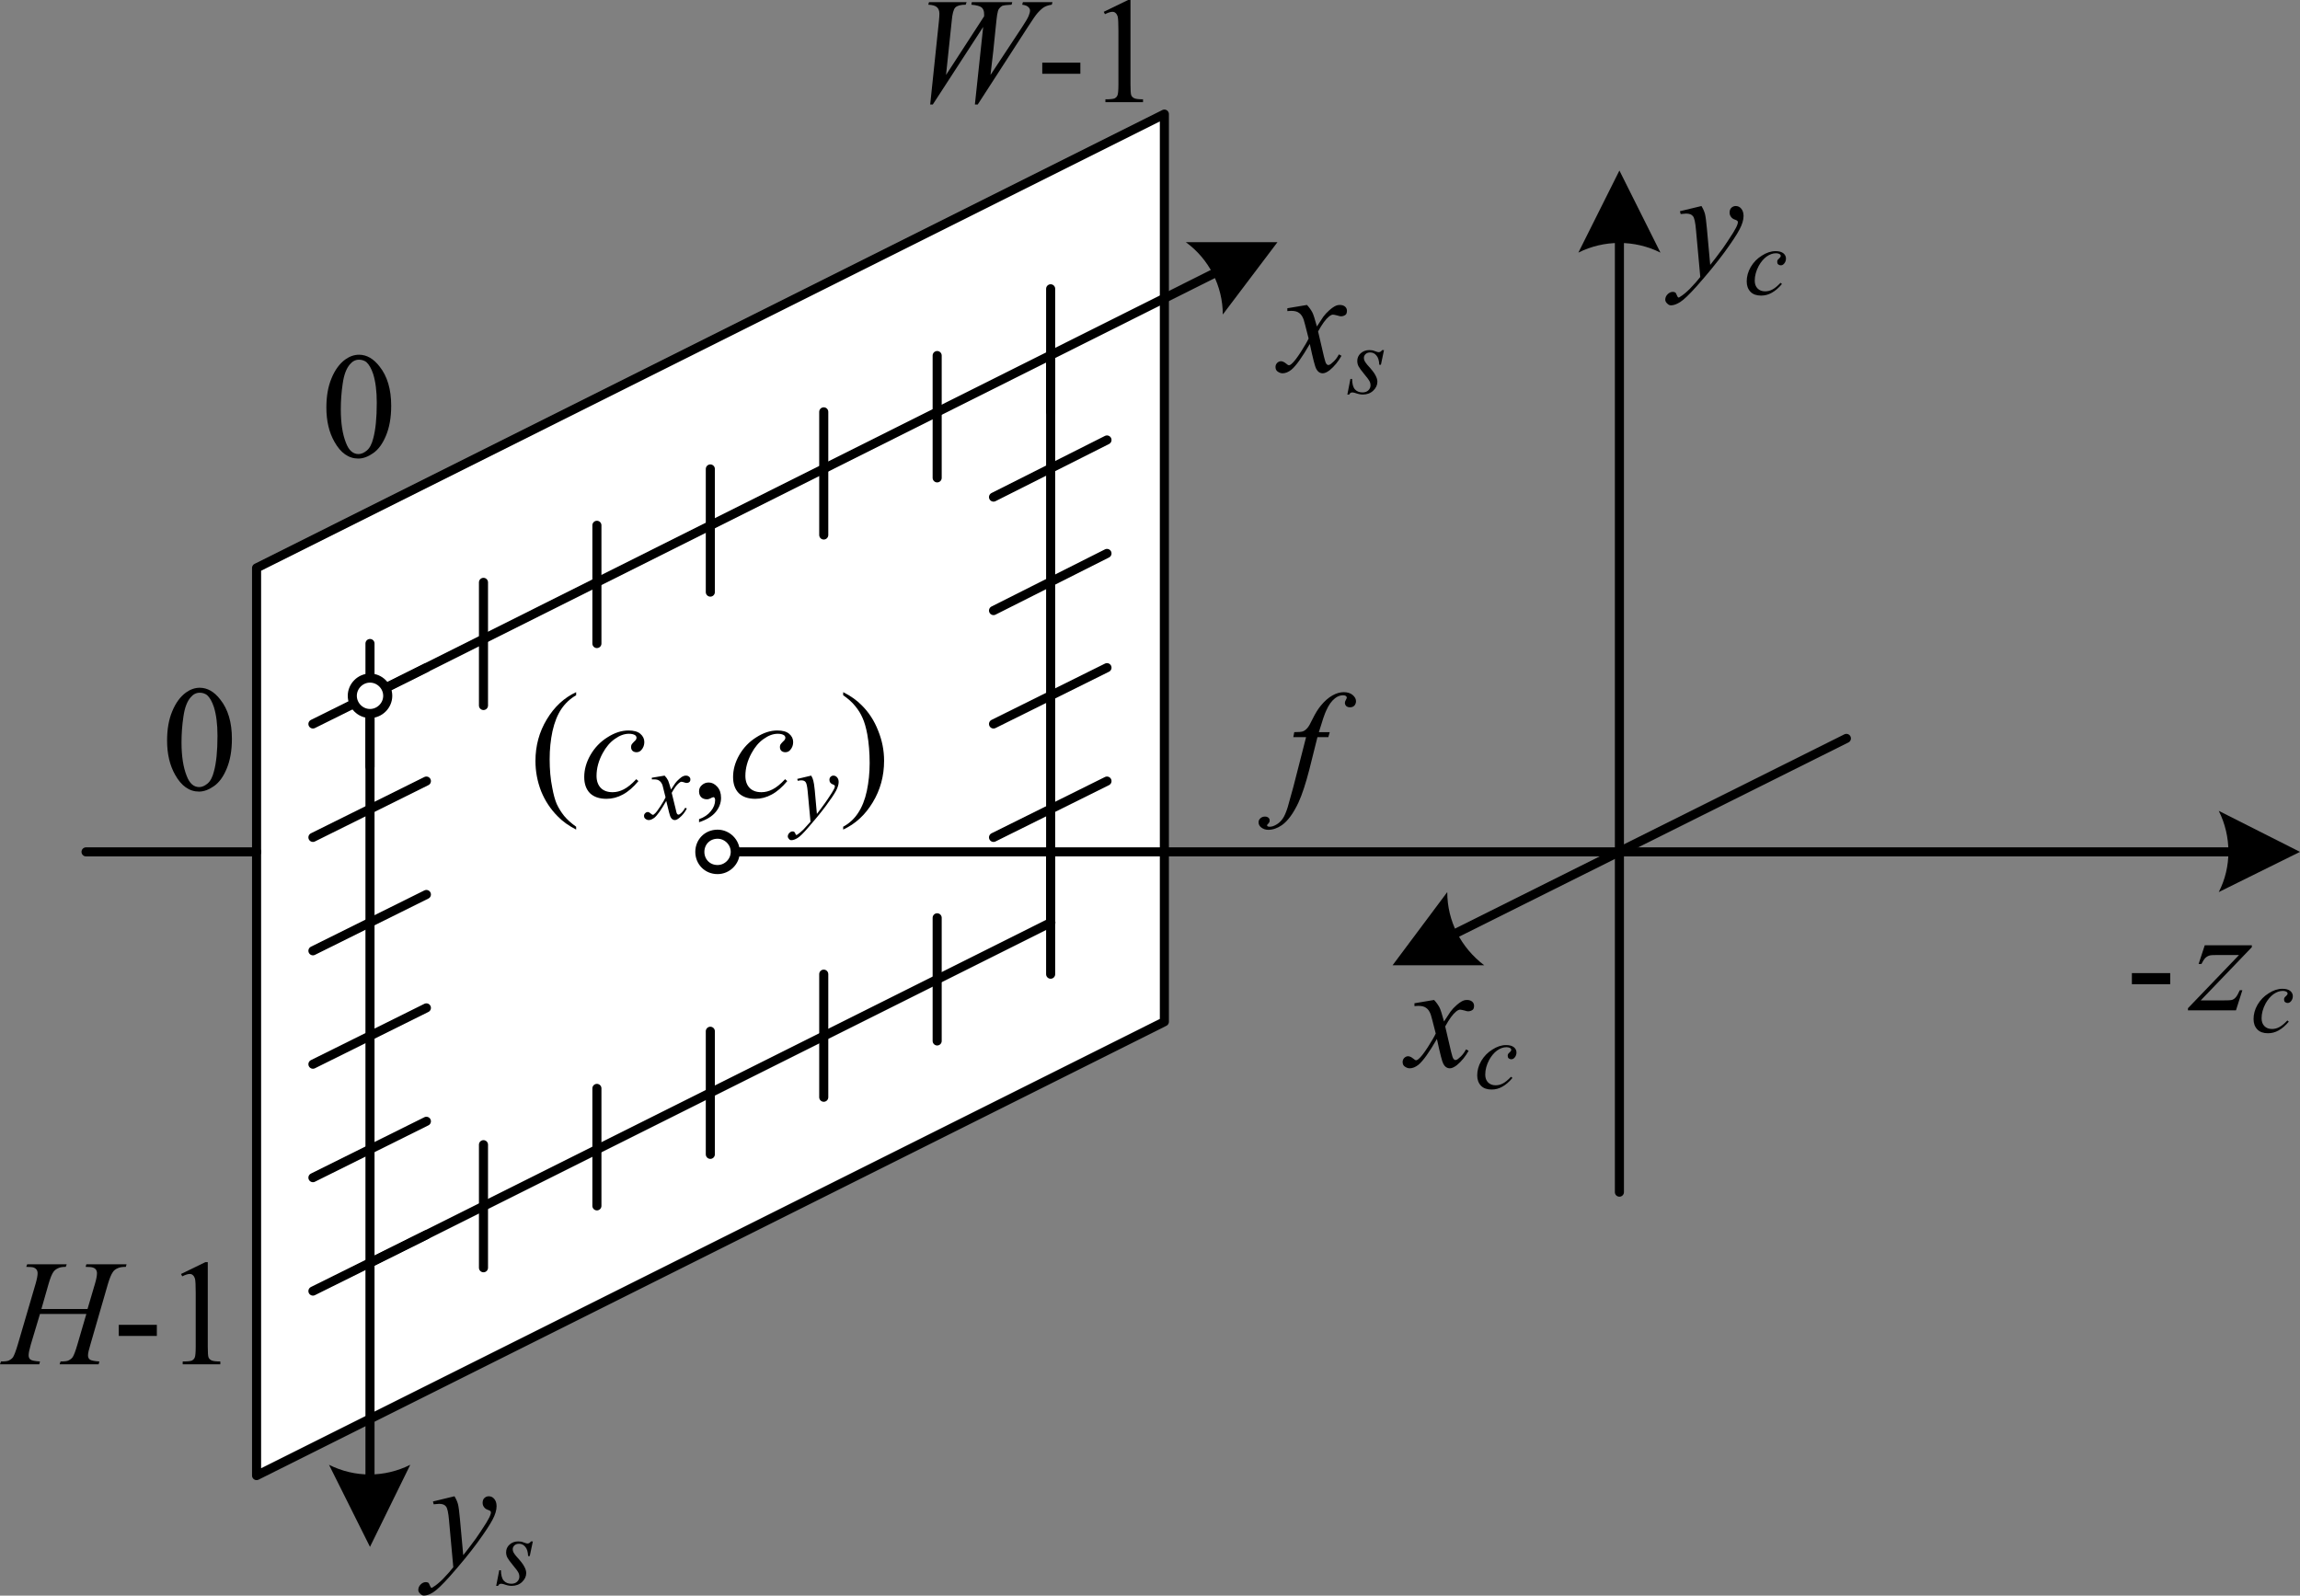 <?xml version="1.0" encoding="utf-8"?> <svg viewBox="164.099 59.468 151.928 105.412" width="151.928" height="105.412" xmlns="http://www.w3.org/2000/svg" xmlns:xlink="http://www.w3.org/1999/xlink"><rect x="164.099" y="59.468" width="151.928" height="105.412" fill="#808080" stroke="none"/> <defs> <symbol overflow="visible" id="glyph1-1"> <path style="stroke:none;" d="M 0.828 -4.297 L 3.938 -4.297 L 3.938 -4.172 L 0.562 -0.656 L 1.984 -0.656 C 2.328 -0.656 2.539 -0.664 2.625 -0.688 C 2.719 -0.719 2.801 -0.773 2.875 -0.859 C 2.957 -0.953 3.047 -1.109 3.141 -1.328 L 3.312 -1.328 L 2.891 0 L -0.281 0 L -0.281 -0.141 L 3.094 -3.656 L 1.688 -3.656 C 1.395 -3.656 1.219 -3.645 1.156 -3.625 C 1.062 -3.602 0.969 -3.551 0.875 -3.469 C 0.789 -3.383 0.703 -3.25 0.609 -3.062 L 0.422 -3.062 Z M 0.828 -4.297 "/> </symbol> <symbol overflow="visible" id="glyph2-1"> <path style="stroke:none;" d="M 2.5 -0.688 C 2.281 -0.426 2.055 -0.234 1.828 -0.109 C 1.609 0.016 1.375 0.078 1.125 0.078 C 0.82 0.078 0.586 -0.004 0.422 -0.172 C 0.254 -0.348 0.172 -0.578 0.172 -0.859 C 0.172 -1.18 0.258 -1.5 0.438 -1.812 C 0.625 -2.125 0.867 -2.375 1.172 -2.562 C 1.473 -2.758 1.773 -2.859 2.078 -2.859 C 2.305 -2.859 2.477 -2.812 2.594 -2.719 C 2.707 -2.625 2.766 -2.508 2.766 -2.375 C 2.766 -2.238 2.723 -2.125 2.641 -2.031 C 2.578 -1.957 2.504 -1.922 2.422 -1.922 C 2.359 -1.922 2.301 -1.941 2.25 -1.984 C 2.207 -2.023 2.188 -2.078 2.188 -2.141 C 2.188 -2.18 2.191 -2.219 2.203 -2.25 C 2.223 -2.289 2.258 -2.332 2.312 -2.375 C 2.363 -2.426 2.395 -2.461 2.406 -2.484 C 2.414 -2.504 2.422 -2.523 2.422 -2.547 C 2.422 -2.586 2.398 -2.625 2.359 -2.656 C 2.297 -2.695 2.207 -2.719 2.094 -2.719 C 1.895 -2.719 1.691 -2.645 1.484 -2.5 C 1.285 -2.352 1.113 -2.148 0.969 -1.891 C 0.789 -1.555 0.703 -1.227 0.703 -0.906 C 0.703 -0.688 0.766 -0.516 0.891 -0.391 C 1.016 -0.266 1.18 -0.203 1.391 -0.203 C 1.555 -0.203 1.719 -0.242 1.875 -0.328 C 2.031 -0.41 2.207 -0.555 2.406 -0.766 Z M 2.5 -0.688 "/> </symbol> <symbol overflow="visible" id="glyph1-2"> <path style="stroke:none;" d="M 1.734 -4.406 C 1.891 -4.238 2.008 -4.07 2.094 -3.906 C 2.156 -3.789 2.254 -3.484 2.391 -2.984 L 2.812 -3.625 C 2.926 -3.781 3.062 -3.926 3.219 -4.062 C 3.383 -4.207 3.531 -4.305 3.656 -4.359 C 3.727 -4.391 3.812 -4.406 3.906 -4.406 C 4.051 -4.406 4.164 -4.367 4.25 -4.297 C 4.332 -4.223 4.375 -4.133 4.375 -4.031 C 4.375 -3.906 4.348 -3.816 4.297 -3.766 C 4.203 -3.691 4.098 -3.656 3.984 -3.656 C 3.922 -3.656 3.848 -3.672 3.766 -3.703 C 3.609 -3.742 3.504 -3.766 3.453 -3.766 C 3.379 -3.766 3.289 -3.723 3.188 -3.641 C 2.977 -3.473 2.738 -3.145 2.469 -2.656 L 2.859 -0.984 C 2.922 -0.723 2.973 -0.566 3.016 -0.516 C 3.055 -0.461 3.098 -0.438 3.141 -0.438 C 3.211 -0.438 3.289 -0.477 3.375 -0.562 C 3.562 -0.707 3.719 -0.898 3.844 -1.141 L 4.016 -1.047 C 3.805 -0.672 3.547 -0.352 3.234 -0.094 C 3.055 0.039 2.906 0.109 2.781 0.109 C 2.594 0.109 2.445 0.008 2.344 -0.188 C 2.27 -0.312 2.129 -0.859 1.922 -1.828 C 1.41 -0.941 1.004 -0.375 0.703 -0.125 C 0.504 0.031 0.312 0.109 0.125 0.109 C 0 0.109 -0.117 0.062 -0.234 -0.031 C -0.305 -0.094 -0.344 -0.188 -0.344 -0.312 C -0.344 -0.414 -0.305 -0.504 -0.234 -0.578 C -0.16 -0.648 -0.078 -0.688 0.016 -0.688 C 0.117 -0.688 0.234 -0.633 0.359 -0.531 C 0.441 -0.457 0.504 -0.422 0.547 -0.422 C 0.586 -0.422 0.641 -0.445 0.703 -0.5 C 0.859 -0.625 1.066 -0.891 1.328 -1.297 C 1.586 -1.703 1.758 -2 1.844 -2.188 C 1.645 -2.977 1.535 -3.395 1.516 -3.438 C 1.441 -3.645 1.344 -3.789 1.219 -3.875 C 1.102 -3.969 0.926 -4.016 0.688 -4.016 C 0.613 -4.016 0.531 -4.008 0.438 -4 L 0.438 -4.188 Z M 1.734 -4.406 "/> </symbol> <symbol overflow="visible" id="glyph3-1"> <path style="stroke:none;" d="M 0.359 -3.266 C 0.359 -4.016 0.473 -4.66 0.703 -5.203 C 0.93 -5.754 1.234 -6.164 1.609 -6.438 C 1.898 -6.645 2.203 -6.75 2.516 -6.75 C 3.023 -6.75 3.477 -6.488 3.875 -5.969 C 4.383 -5.332 4.641 -4.469 4.641 -3.375 C 4.641 -2.602 4.523 -1.945 4.297 -1.406 C 4.078 -0.875 3.797 -0.488 3.453 -0.25 C 3.109 -0.008 2.781 0.109 2.469 0.109 C 1.832 0.109 1.305 -0.258 0.891 -1 C 0.535 -1.625 0.359 -2.379 0.359 -3.266 Z M 1.312 -3.141 C 1.312 -2.234 1.426 -1.492 1.656 -0.922 C 1.844 -0.43 2.117 -0.188 2.484 -0.188 C 2.66 -0.188 2.844 -0.266 3.031 -0.422 C 3.219 -0.578 3.359 -0.844 3.453 -1.219 C 3.609 -1.781 3.688 -2.566 3.688 -3.578 C 3.688 -4.336 3.609 -4.969 3.453 -5.469 C 3.328 -5.844 3.176 -6.109 3 -6.266 C 2.863 -6.367 2.703 -6.422 2.516 -6.422 C 2.285 -6.422 2.086 -6.32 1.922 -6.125 C 1.68 -5.852 1.52 -5.426 1.438 -4.844 C 1.352 -4.27 1.312 -3.703 1.312 -3.141 Z M 1.312 -3.141 "/> </symbol> <symbol overflow="visible" id="glyph1-3"> <path style="stroke:none;" d="M 1.594 -4.406 C 1.707 -4.219 1.785 -4.039 1.828 -3.875 C 1.867 -3.719 1.91 -3.398 1.953 -2.922 L 2.172 -0.516 C 2.367 -0.754 2.648 -1.125 3.016 -1.625 C 3.191 -1.875 3.414 -2.211 3.688 -2.641 C 3.844 -2.898 3.938 -3.082 3.969 -3.188 C 3.988 -3.238 4 -3.289 4 -3.344 C 4 -3.375 3.988 -3.398 3.969 -3.422 C 3.945 -3.453 3.883 -3.484 3.781 -3.516 C 3.688 -3.547 3.609 -3.602 3.547 -3.688 C 3.484 -3.77 3.453 -3.863 3.453 -3.969 C 3.453 -4.102 3.488 -4.207 3.562 -4.281 C 3.645 -4.363 3.742 -4.406 3.859 -4.406 C 4.004 -4.406 4.125 -4.348 4.219 -4.234 C 4.32 -4.117 4.375 -3.957 4.375 -3.75 C 4.375 -3.488 4.285 -3.191 4.109 -2.859 C 3.941 -2.535 3.609 -2.031 3.109 -1.344 C 2.609 -0.664 2 0.078 1.281 0.891 C 0.789 1.441 0.426 1.789 0.188 1.938 C -0.039 2.082 -0.242 2.156 -0.422 2.156 C -0.516 2.156 -0.598 2.113 -0.672 2.031 C -0.754 1.957 -0.797 1.875 -0.797 1.781 C -0.797 1.645 -0.742 1.523 -0.641 1.422 C -0.535 1.316 -0.422 1.266 -0.297 1.266 C -0.234 1.266 -0.176 1.281 -0.125 1.312 C -0.102 1.332 -0.078 1.379 -0.047 1.453 C -0.016 1.523 0.008 1.578 0.031 1.609 C 0.051 1.629 0.07 1.641 0.094 1.641 C 0.113 1.641 0.148 1.617 0.203 1.578 C 0.379 1.473 0.586 1.301 0.828 1.062 C 1.141 0.738 1.367 0.477 1.516 0.281 L 1.234 -2.812 C 1.191 -3.32 1.125 -3.629 1.031 -3.734 C 0.945 -3.848 0.797 -3.906 0.578 -3.906 C 0.516 -3.906 0.395 -3.895 0.219 -3.875 L 0.172 -4.062 Z M 1.594 -4.406 "/> </symbol> <symbol overflow="visible" id="glyph2-2"> <path style="stroke:none;" d="M 2.359 -2.859 L 2.156 -1.891 L 2.047 -1.891 C 2.035 -2.172 1.973 -2.375 1.859 -2.5 C 1.754 -2.633 1.617 -2.703 1.453 -2.703 C 1.316 -2.703 1.211 -2.664 1.141 -2.594 C 1.066 -2.52 1.031 -2.438 1.031 -2.344 C 1.031 -2.27 1.047 -2.203 1.078 -2.141 C 1.109 -2.078 1.172 -1.988 1.266 -1.875 C 1.547 -1.57 1.723 -1.344 1.797 -1.188 C 1.879 -1.039 1.922 -0.898 1.922 -0.766 C 1.922 -0.547 1.828 -0.348 1.641 -0.172 C 1.461 -0.004 1.234 0.078 0.953 0.078 C 0.805 0.078 0.633 0.039 0.438 -0.031 C 0.363 -0.051 0.305 -0.062 0.266 -0.062 C 0.172 -0.062 0.102 -0.016 0.062 0.078 L -0.062 0.078 L 0.141 -0.953 L 0.25 -0.953 C 0.258 -0.629 0.32 -0.398 0.438 -0.266 C 0.562 -0.129 0.727 -0.062 0.938 -0.062 C 1.102 -0.062 1.234 -0.109 1.328 -0.203 C 1.422 -0.297 1.469 -0.406 1.469 -0.531 C 1.469 -0.613 1.453 -0.691 1.422 -0.766 C 1.359 -0.891 1.234 -1.062 1.047 -1.281 C 0.859 -1.508 0.734 -1.68 0.672 -1.797 C 0.617 -1.91 0.594 -2.023 0.594 -2.141 C 0.594 -2.336 0.664 -2.504 0.812 -2.641 C 0.969 -2.785 1.16 -2.859 1.391 -2.859 C 1.461 -2.859 1.523 -2.852 1.578 -2.844 C 1.609 -2.844 1.676 -2.82 1.781 -2.781 C 1.895 -2.738 1.969 -2.719 2 -2.719 C 2.094 -2.719 2.172 -2.766 2.234 -2.859 Z M 2.359 -2.859 "/> </symbol> <symbol overflow="visible" id="glyph1-4"> <path style="stroke:none;" d="M 1.344 0.156 L 1.922 -5.359 C 1.941 -5.566 1.953 -5.727 1.953 -5.844 C 1.953 -6.031 1.898 -6.172 1.797 -6.266 C 1.691 -6.367 1.5 -6.426 1.219 -6.438 L 1.266 -6.609 L 3.75 -6.609 L 3.688 -6.438 C 3.352 -6.438 3.125 -6.375 3 -6.25 C 2.883 -6.125 2.805 -5.828 2.766 -5.359 L 2.391 -1.797 L 4.906 -5.672 C 4.906 -5.734 4.906 -5.785 4.906 -5.828 C 4.906 -6.016 4.852 -6.156 4.75 -6.25 C 4.645 -6.344 4.414 -6.406 4.062 -6.438 L 4.094 -6.609 L 6.766 -6.609 L 6.719 -6.438 C 6.406 -6.426 6.195 -6.398 6.094 -6.359 C 6.02 -6.316 5.953 -6.254 5.891 -6.172 C 5.836 -6.098 5.797 -5.961 5.766 -5.766 C 5.754 -5.711 5.711 -5.336 5.641 -4.641 C 5.578 -3.941 5.473 -2.992 5.328 -1.797 L 7.422 -4.969 C 7.648 -5.312 7.789 -5.551 7.844 -5.688 C 7.906 -5.832 7.938 -5.957 7.938 -6.062 C 7.938 -6.145 7.895 -6.223 7.812 -6.297 C 7.738 -6.367 7.609 -6.414 7.422 -6.438 L 7.469 -6.609 L 9.422 -6.609 L 9.375 -6.438 C 9.195 -6.414 9.039 -6.367 8.906 -6.297 C 8.781 -6.234 8.625 -6.098 8.438 -5.891 C 8.332 -5.773 8.117 -5.469 7.797 -4.969 L 4.484 0.156 L 4.297 0.156 L 4.844 -4.969 L 1.516 0.156 Z M 1.344 0.156 "/> </symbol> <symbol overflow="visible" id="glyph3-2"> <path style="stroke:none;" d="M 0.406 -2.609 L 2.922 -2.609 L 2.922 -1.875 L 0.406 -1.875 Z M 0.406 -2.609 "/> </symbol> <symbol overflow="visible" id="glyph3-3"> <path style="stroke:none;" d="M 1.172 -5.969 L 2.781 -6.75 L 2.938 -6.75 L 2.938 -1.172 C 2.938 -0.797 2.953 -0.562 2.984 -0.469 C 3.016 -0.383 3.078 -0.316 3.172 -0.266 C 3.273 -0.211 3.473 -0.188 3.766 -0.188 L 3.766 0 L 1.281 0 L 1.281 -0.188 C 1.594 -0.188 1.797 -0.207 1.891 -0.25 C 1.984 -0.301 2.047 -0.367 2.078 -0.453 C 2.117 -0.535 2.141 -0.773 2.141 -1.172 L 2.141 -4.734 C 2.141 -5.211 2.125 -5.52 2.094 -5.656 C 2.062 -5.758 2.016 -5.836 1.953 -5.891 C 1.898 -5.941 1.832 -5.969 1.75 -5.969 C 1.625 -5.969 1.457 -5.914 1.25 -5.812 Z M 1.172 -5.969 "/> </symbol> <symbol overflow="visible" id="glyph1-5"> <path style="stroke:none;" d="M 2.469 -3.656 L 5.516 -3.656 L 6 -5.297 C 6.094 -5.609 6.141 -5.852 6.141 -6.031 C 6.141 -6.113 6.117 -6.188 6.078 -6.25 C 6.035 -6.312 5.969 -6.359 5.875 -6.391 C 5.789 -6.422 5.629 -6.438 5.391 -6.438 L 5.438 -6.609 L 8.094 -6.609 L 8.047 -6.438 C 7.816 -6.438 7.645 -6.41 7.531 -6.359 C 7.375 -6.297 7.258 -6.207 7.188 -6.094 C 7.082 -5.945 6.973 -5.68 6.859 -5.297 L 5.703 -1.297 C 5.598 -0.961 5.547 -0.727 5.547 -0.594 C 5.547 -0.469 5.586 -0.375 5.672 -0.312 C 5.766 -0.25 5.973 -0.207 6.297 -0.188 L 6.25 0 L 3.672 0 L 3.734 -0.188 C 3.992 -0.188 4.164 -0.207 4.25 -0.25 C 4.375 -0.312 4.469 -0.383 4.531 -0.469 C 4.613 -0.594 4.719 -0.867 4.844 -1.297 L 5.438 -3.328 L 2.375 -3.328 L 1.766 -1.297 C 1.672 -0.973 1.625 -0.738 1.625 -0.594 C 1.625 -0.469 1.664 -0.375 1.75 -0.312 C 1.832 -0.25 2.039 -0.207 2.375 -0.188 L 2.328 0 L -0.266 0 L -0.203 -0.188 C 0.055 -0.188 0.227 -0.207 0.312 -0.25 C 0.438 -0.312 0.531 -0.383 0.594 -0.469 C 0.676 -0.602 0.781 -0.879 0.906 -1.297 L 2.078 -5.297 C 2.172 -5.617 2.219 -5.863 2.219 -6.031 C 2.219 -6.113 2.195 -6.188 2.156 -6.25 C 2.113 -6.312 2.051 -6.359 1.969 -6.391 C 1.883 -6.422 1.719 -6.438 1.469 -6.438 L 1.531 -6.609 L 4.141 -6.609 L 4.078 -6.438 C 3.859 -6.438 3.695 -6.41 3.594 -6.359 C 3.445 -6.297 3.336 -6.211 3.266 -6.109 C 3.16 -5.961 3.051 -5.691 2.938 -5.297 Z M 2.469 -3.656 "/> </symbol> <symbol overflow="visible" id="glyph3-4"> <path style="stroke:none;" d="M 3.094 1.953 L 3.094 2.141 C 2.602 1.891 2.195 1.598 1.875 1.266 C 1.406 0.797 1.039 0.242 0.781 -0.391 C 0.531 -1.035 0.406 -1.703 0.406 -2.391 C 0.406 -3.398 0.656 -4.316 1.156 -5.141 C 1.656 -5.973 2.301 -6.57 3.094 -6.938 L 3.094 -6.734 C 2.695 -6.504 2.367 -6.195 2.109 -5.812 C 1.859 -5.438 1.664 -4.953 1.531 -4.359 C 1.406 -3.773 1.344 -3.16 1.344 -2.516 C 1.344 -1.828 1.398 -1.195 1.516 -0.625 C 1.598 -0.176 1.695 0.18 1.812 0.453 C 1.938 0.723 2.098 0.984 2.297 1.234 C 2.504 1.484 2.77 1.723 3.094 1.953 Z M 3.094 1.953 "/> </symbol> <symbol overflow="visible" id="glyph1-6"> <path style="stroke:none;" d="M 3.859 -1.062 C 3.523 -0.656 3.18 -0.359 2.828 -0.172 C 2.484 0.016 2.125 0.109 1.75 0.109 C 1.281 0.109 0.914 -0.016 0.656 -0.266 C 0.406 -0.523 0.281 -0.879 0.281 -1.328 C 0.281 -1.816 0.414 -2.301 0.688 -2.781 C 0.969 -3.27 1.344 -3.66 1.812 -3.953 C 2.281 -4.254 2.742 -4.406 3.203 -4.406 C 3.555 -4.406 3.816 -4.332 3.984 -4.188 C 4.16 -4.039 4.25 -3.859 4.25 -3.641 C 4.25 -3.441 4.188 -3.27 4.062 -3.125 C 3.977 -3.02 3.867 -2.969 3.734 -2.969 C 3.629 -2.969 3.539 -3 3.469 -3.062 C 3.406 -3.125 3.375 -3.207 3.375 -3.312 C 3.375 -3.363 3.383 -3.414 3.406 -3.469 C 3.438 -3.52 3.488 -3.582 3.562 -3.656 C 3.645 -3.727 3.691 -3.781 3.703 -3.812 C 3.723 -3.852 3.734 -3.891 3.734 -3.922 C 3.734 -3.992 3.703 -4.051 3.641 -4.094 C 3.547 -4.156 3.41 -4.188 3.234 -4.188 C 2.922 -4.188 2.609 -4.07 2.297 -3.844 C 1.984 -3.625 1.719 -3.312 1.5 -2.906 C 1.227 -2.406 1.094 -1.906 1.094 -1.406 C 1.094 -1.07 1.188 -0.805 1.375 -0.609 C 1.562 -0.422 1.82 -0.328 2.156 -0.328 C 2.406 -0.328 2.648 -0.391 2.891 -0.516 C 3.141 -0.641 3.414 -0.863 3.719 -1.188 Z M 3.859 -1.062 "/> </symbol> <symbol overflow="visible" id="glyph2-3"> <path style="stroke:none;" d="M 1.125 -2.859 C 1.227 -2.754 1.305 -2.645 1.359 -2.531 C 1.391 -2.457 1.453 -2.258 1.547 -1.938 L 1.828 -2.359 C 1.898 -2.453 1.988 -2.547 2.094 -2.641 C 2.195 -2.734 2.289 -2.797 2.375 -2.828 C 2.414 -2.848 2.469 -2.859 2.531 -2.859 C 2.625 -2.859 2.695 -2.832 2.75 -2.781 C 2.801 -2.738 2.828 -2.68 2.828 -2.609 C 2.828 -2.535 2.812 -2.484 2.781 -2.453 C 2.727 -2.398 2.66 -2.375 2.578 -2.375 C 2.535 -2.375 2.488 -2.383 2.438 -2.406 C 2.344 -2.438 2.273 -2.453 2.234 -2.453 C 2.191 -2.453 2.133 -2.422 2.062 -2.359 C 1.926 -2.254 1.77 -2.039 1.594 -1.719 L 1.859 -0.641 C 1.891 -0.473 1.922 -0.367 1.953 -0.328 C 1.984 -0.297 2.008 -0.281 2.031 -0.281 C 2.082 -0.281 2.133 -0.305 2.188 -0.359 C 2.301 -0.453 2.398 -0.578 2.484 -0.734 L 2.594 -0.688 C 2.469 -0.438 2.301 -0.227 2.094 -0.062 C 1.977 0.031 1.879 0.078 1.797 0.078 C 1.68 0.078 1.586 0.008 1.516 -0.125 C 1.473 -0.207 1.379 -0.562 1.234 -1.188 C 0.91 -0.613 0.648 -0.242 0.453 -0.078 C 0.316 0.023 0.191 0.078 0.078 0.078 C -0.004 0.078 -0.082 0.047 -0.156 -0.016 C -0.207 -0.055 -0.234 -0.117 -0.234 -0.203 C -0.234 -0.273 -0.207 -0.332 -0.156 -0.375 C -0.113 -0.426 -0.055 -0.453 0.016 -0.453 C 0.078 -0.453 0.145 -0.414 0.219 -0.344 C 0.281 -0.289 0.328 -0.266 0.359 -0.266 C 0.379 -0.266 0.41 -0.285 0.453 -0.328 C 0.547 -0.398 0.676 -0.566 0.844 -0.828 C 1.02 -1.098 1.133 -1.297 1.188 -1.422 C 1.062 -1.93 0.992 -2.203 0.984 -2.234 C 0.93 -2.367 0.863 -2.461 0.781 -2.516 C 0.707 -2.578 0.594 -2.609 0.438 -2.609 C 0.395 -2.609 0.344 -2.609 0.281 -2.609 L 0.281 -2.719 Z M 1.125 -2.859 "/> </symbol> <symbol overflow="visible" id="glyph3-5"> <path style="stroke:none;" d="M 0.531 1.656 L 0.531 1.453 C 0.863 1.336 1.125 1.16 1.312 0.922 C 1.5 0.691 1.594 0.445 1.594 0.188 C 1.594 0.133 1.578 0.082 1.547 0.031 C 1.523 0.008 1.504 0 1.484 0 C 1.441 0 1.363 0.031 1.25 0.094 C 1.188 0.125 1.125 0.141 1.062 0.141 C 0.895 0.141 0.766 0.094 0.672 0 C 0.578 -0.094 0.531 -0.223 0.531 -0.391 C 0.531 -0.555 0.594 -0.691 0.719 -0.797 C 0.844 -0.91 0.992 -0.969 1.172 -0.969 C 1.379 -0.969 1.566 -0.875 1.734 -0.688 C 1.898 -0.508 1.984 -0.266 1.984 0.047 C 1.984 0.379 1.867 0.688 1.641 0.969 C 1.41 1.258 1.039 1.488 0.531 1.656 Z M 0.531 1.656 "/> </symbol> <symbol overflow="visible" id="glyph2-4"> <path style="stroke:none;" d="M 1.031 -2.859 C 1.102 -2.742 1.148 -2.629 1.172 -2.516 C 1.203 -2.41 1.234 -2.203 1.266 -1.891 L 1.406 -0.328 C 1.531 -0.484 1.711 -0.727 1.953 -1.062 C 2.066 -1.219 2.211 -1.438 2.391 -1.719 C 2.492 -1.883 2.555 -2 2.578 -2.062 C 2.586 -2.102 2.594 -2.141 2.594 -2.172 C 2.594 -2.191 2.582 -2.207 2.562 -2.219 C 2.551 -2.238 2.516 -2.258 2.453 -2.281 C 2.391 -2.301 2.336 -2.336 2.297 -2.391 C 2.254 -2.441 2.234 -2.504 2.234 -2.578 C 2.234 -2.66 2.258 -2.727 2.312 -2.781 C 2.363 -2.832 2.426 -2.859 2.5 -2.859 C 2.594 -2.859 2.672 -2.82 2.734 -2.75 C 2.805 -2.676 2.844 -2.57 2.844 -2.438 C 2.844 -2.27 2.785 -2.078 2.672 -1.859 C 2.555 -1.641 2.332 -1.305 2 -0.859 C 1.676 -0.422 1.285 0.055 0.828 0.578 C 0.516 0.941 0.281 1.172 0.125 1.266 C -0.031 1.359 -0.164 1.406 -0.281 1.406 C -0.344 1.406 -0.395 1.379 -0.438 1.328 C -0.488 1.273 -0.516 1.219 -0.516 1.156 C -0.516 1.07 -0.477 0.992 -0.406 0.922 C -0.344 0.859 -0.273 0.828 -0.203 0.828 C -0.148 0.828 -0.113 0.836 -0.094 0.859 C -0.07 0.867 -0.051 0.895 -0.031 0.938 C -0.008 0.988 0.004 1.023 0.016 1.047 C 0.023 1.055 0.039 1.062 0.062 1.062 C 0.07 1.062 0.094 1.051 0.125 1.031 C 0.238 0.957 0.375 0.844 0.531 0.688 C 0.727 0.477 0.879 0.312 0.984 0.188 L 0.797 -1.828 C 0.766 -2.16 0.719 -2.363 0.656 -2.438 C 0.602 -2.508 0.508 -2.547 0.375 -2.547 C 0.32 -2.547 0.242 -2.535 0.141 -2.516 L 0.109 -2.641 Z M 1.031 -2.859 "/> </symbol> <symbol overflow="visible" id="glyph3-6"> <path style="stroke:none;" d="M 0.219 -6.734 L 0.219 -6.938 C 0.719 -6.688 1.129 -6.395 1.453 -6.062 C 1.922 -5.594 2.281 -5.035 2.531 -4.391 C 2.789 -3.754 2.922 -3.094 2.922 -2.406 C 2.922 -1.395 2.672 -0.477 2.172 0.344 C 1.672 1.176 1.02 1.773 0.219 2.141 L 0.219 1.953 C 0.625 1.734 0.953 1.43 1.203 1.047 C 1.461 0.66 1.656 0.176 1.781 -0.406 C 1.906 -1 1.969 -1.613 1.969 -2.25 C 1.969 -2.945 1.914 -3.582 1.812 -4.156 C 1.727 -4.602 1.625 -4.961 1.5 -5.234 C 1.383 -5.504 1.223 -5.766 1.016 -6.016 C 0.816 -6.266 0.551 -6.504 0.219 -6.734 Z M 0.219 -6.734 "/> </symbol> <symbol overflow="visible" id="glyph1-7"> <path style="stroke:none;" d="M 2.969 -4.297 L 2.875 -3.969 L 2.156 -3.969 L 1.625 -1.844 C 1.383 -0.906 1.145 -0.176 0.906 0.344 C 0.57 1.062 0.207 1.562 -0.188 1.844 C -0.488 2.051 -0.789 2.156 -1.094 2.156 C -1.281 2.156 -1.441 2.098 -1.578 1.984 C -1.68 1.898 -1.734 1.789 -1.734 1.656 C -1.734 1.551 -1.691 1.461 -1.609 1.391 C -1.523 1.316 -1.426 1.281 -1.312 1.281 C -1.219 1.281 -1.141 1.305 -1.078 1.359 C -1.023 1.41 -1 1.473 -1 1.547 C -1 1.617 -1.031 1.688 -1.094 1.75 C -1.145 1.789 -1.172 1.828 -1.172 1.859 C -1.172 1.879 -1.16 1.898 -1.141 1.922 C -1.109 1.941 -1.062 1.953 -1 1.953 C -0.863 1.953 -0.719 1.906 -0.562 1.812 C -0.406 1.727 -0.266 1.598 -0.141 1.422 C -0.023 1.254 0.082 1.004 0.188 0.672 C 0.227 0.535 0.352 0.086 0.562 -0.672 L 1.406 -3.969 L 0.562 -3.969 L 0.625 -4.297 C 0.895 -4.297 1.082 -4.312 1.188 -4.344 C 1.289 -4.383 1.391 -4.457 1.484 -4.562 C 1.578 -4.664 1.691 -4.863 1.828 -5.156 C 2.023 -5.551 2.211 -5.852 2.391 -6.062 C 2.629 -6.352 2.879 -6.57 3.141 -6.719 C 3.398 -6.863 3.648 -6.938 3.891 -6.938 C 4.141 -6.938 4.336 -6.875 4.484 -6.75 C 4.629 -6.625 4.703 -6.488 4.703 -6.344 C 4.703 -6.227 4.664 -6.129 4.594 -6.047 C 4.52 -5.973 4.426 -5.938 4.312 -5.938 C 4.207 -5.938 4.125 -5.961 4.062 -6.016 C 4 -6.078 3.969 -6.148 3.969 -6.234 C 3.969 -6.285 3.988 -6.348 4.031 -6.422 C 4.07 -6.492 4.094 -6.547 4.094 -6.578 C 4.094 -6.617 4.078 -6.648 4.047 -6.672 C 4.004 -6.711 3.941 -6.734 3.859 -6.734 C 3.66 -6.734 3.477 -6.664 3.312 -6.531 C 3.094 -6.363 2.898 -6.094 2.734 -5.719 C 2.641 -5.531 2.477 -5.055 2.25 -4.297 Z M 2.969 -4.297 "/> </symbol> <symbol overflow="visible" id="glyph4-1"> <path style="stroke:none;" d="M 0.406 -2.609 L 2.938 -2.609 L 2.938 -1.875 L 0.406 -1.875 Z M 0.406 -2.609 "/> </symbol> </defs> <g id="surface1"> <path style=" stroke:none;fill-rule:evenodd;fill:rgb(100%,100%,100%);fill-opacity:1;" d="M 181.047 96.988 L 181.047 156.93 L 240.992 126.957 L 240.992 67.016 L 181.047 96.988 "/> <path style="fill:none;stroke-width:0.677;stroke-linecap:round;stroke-linejoin:round;stroke:rgb(0%,0%,0%);stroke-opacity:1;stroke-miterlimit:10;" d="M -0.001 -0.002 L -0.001 -67.679 L 67.68 -33.838 L 67.68 33.839 Z M -0.001 -0.002 " transform="matrix(0.886,0,0,-0.886,181.048,96.987)"/> <path style="fill:none;stroke-width:0.677;stroke-linecap:round;stroke-linejoin:round;stroke:rgb(0%,0%,0%);stroke-opacity:1;stroke-miterlimit:10;" d="M 0.002 -0.001 L 8.461 4.198 " transform="matrix(0.886,0,0,-0.886,184.768,107.296)"/> <path style="fill:none;stroke-width:0.677;stroke-linecap:round;stroke-linejoin:round;stroke:rgb(0%,0%,0%);stroke-opacity:1;stroke-miterlimit:10;" d="M -0.002 0.002 L -0.002 -9.181 " transform="matrix(0.886,0,0,-0.886,188.541,101.982)"/> <path style="fill:none;stroke-width:0.677;stroke-linecap:round;stroke-linejoin:round;stroke:rgb(0%,0%,0%);stroke-opacity:1;stroke-miterlimit:10;" d="M 0 -0.002 L 0 71.578 " transform="matrix(0.886,0,0,-0.886,271.07,138.225)"/> <path style=" stroke:none;fill-rule:evenodd;fill:rgb(0%,0%,0%);fill-opacity:1;" d="M 271.07 70.734 L 273.781 76.156 C 272.078 75.305 270.059 75.305 268.359 76.156 L 271.07 70.734 "/> <path style="fill:none;stroke-width:0.677;stroke-linecap:round;stroke-linejoin:round;stroke:rgb(0%,0%,0%);stroke-opacity:1;stroke-miterlimit:10;" d="M 0.001 -0 L 112.139 -0 " transform="matrix(0.886,0,0,-0.886,212.667,115.746)"/> <path style=" stroke:none;fill-rule:evenodd;fill:rgb(0%,0%,0%);fill-opacity:1;" d="M 316.027 115.746 L 310.66 118.402 C 311.512 116.754 311.512 114.734 310.66 113.035 L 316.027 115.746 "/> <g style="fill:rgb(0%,0%,0%);fill-opacity:1;"> <use transform="matrix(1, 0, 0, 1, 308.907, 126.215)" xlink:href="#glyph1-1"/> </g> <g style="fill:rgb(0%,0%,0%);fill-opacity:1;"> <use transform="matrix(1, 0, 0, 1, 312.787, 127.65)" xlink:href="#glyph2-1"/> </g> <g style="fill:rgb(0%,0%,0%);fill-opacity:1;"> <use transform="matrix(1, 0, 0, 1, 257.094, 129.935)" xlink:href="#glyph1-2"/> </g> <g style="fill:rgb(0%,0%,0%);fill-opacity:1;"> <use transform="matrix(1, 0, 0, 1, 261.505, 131.369)" xlink:href="#glyph2-1"/> </g> <g style="fill:rgb(0%,0%,0%);fill-opacity:1;"> <use transform="matrix(1, 0, 0, 1, 185.299, 89.653)" xlink:href="#glyph3-1"/> </g> <path style="fill:none;stroke-width:0.677;stroke-linecap:round;stroke-linejoin:round;stroke:rgb(0%,0%,0%);stroke-opacity:1;stroke-miterlimit:10;" d="M -0.001 -0 L 29.698 14.819 " transform="matrix(0.886,0,0,-0.886,259.751,121.379)"/> <path style=" stroke:none;fill-rule:evenodd;fill:rgb(0%,0%,0%);fill-opacity:1;" d="M 256.086 123.238 L 259.699 118.402 C 259.699 120.316 260.602 122.07 262.141 123.238 L 256.086 123.238 "/> <g style="fill:rgb(0%,0%,0%);fill-opacity:1;"> <use transform="matrix(1, 0, 0, 1, 274.896, 77.484)" xlink:href="#glyph1-3"/> </g> <g style="fill:rgb(0%,0%,0%);fill-opacity:1;"> <use transform="matrix(1, 0, 0, 1, 279.307, 78.918)" xlink:href="#glyph2-1"/> </g> <path style="fill:none;stroke-width:0.677;stroke-linecap:round;stroke-linejoin:round;stroke:rgb(0%,0%,0%);stroke-opacity:1;stroke-miterlimit:10;" d="M -0.002 -0.001 L -0.002 -58.862 " transform="matrix(0.886,0,0,-0.886,188.541,105.436)"/> <path style=" stroke:none;fill-rule:evenodd;fill:rgb(0%,0%,0%);fill-opacity:1;" d="M 188.539 161.66 L 185.832 156.238 C 187.531 157.09 189.496 157.09 191.199 156.238 L 188.539 161.66 "/> <path style="fill:none;stroke-width:0.677;stroke-linecap:round;stroke-linejoin:round;stroke:rgb(0%,0%,0%);stroke-opacity:1;stroke-miterlimit:10;" d="M -0.002 -0.001 L 63.538 31.802 " transform="matrix(0.886,0,0,-0.886,188.541,105.436)"/> <path style=" stroke:none;fill-rule:evenodd;fill:rgb(0%,0%,0%);fill-opacity:1;" d="M 248.484 75.465 L 244.871 80.246 C 244.871 78.387 243.969 76.582 242.426 75.465 L 248.484 75.465 "/> <g style="fill:rgb(0%,0%,0%);fill-opacity:1;"> <use transform="matrix(1, 0, 0, 1, 248.697, 84.02)" xlink:href="#glyph1-2"/> </g> <g style="fill:rgb(0%,0%,0%);fill-opacity:1;"> <use transform="matrix(1, 0, 0, 1, 253.161, 85.455)" xlink:href="#glyph2-2"/> </g> <g style="fill:rgb(0%,0%,0%);fill-opacity:1;"> <use transform="matrix(1, 0, 0, 1, 192.526, 162.723)" xlink:href="#glyph1-3"/> </g> <g style="fill:rgb(0%,0%,0%);fill-opacity:1;"> <use transform="matrix(1, 0, 0, 1, 196.937, 164.158)" xlink:href="#glyph2-2"/> </g> <path style="fill:none;stroke-width:0.677;stroke-linecap:round;stroke-linejoin:round;stroke:rgb(0%,0%,0%);stroke-opacity:1;stroke-miterlimit:10;" d="M 0.002 0.002 L 0.002 -9.18 " transform="matrix(0.886,0,0,-0.886,196.034,97.943)"/> <path style="fill:none;stroke-width:0.677;stroke-linecap:round;stroke-linejoin:round;stroke:rgb(0%,0%,0%);stroke-opacity:1;stroke-miterlimit:10;" d="M 0.001 -0.002 L 0.001 -8.818 " transform="matrix(0.886,0,0,-0.886,203.527,94.17)"/> <path style="fill:none;stroke-width:0.677;stroke-linecap:round;stroke-linejoin:round;stroke:rgb(0%,0%,0%);stroke-opacity:1;stroke-miterlimit:10;" d="M 0.002 0 L 8.461 4.199 " transform="matrix(0.886,0,0,-0.886,184.768,114.789)"/> <path style="fill:none;stroke-width:0.677;stroke-linecap:round;stroke-linejoin:round;stroke:rgb(0%,0%,0%);stroke-opacity:1;stroke-miterlimit:10;" d="M 0.002 0.001 L 8.461 4.2 " transform="matrix(0.886,0,0,-0.886,184.768,122.282)"/> <g style="fill:rgb(0%,0%,0%);fill-opacity:1;"> <use transform="matrix(1, 0, 0, 1, 224.199, 66.217)" xlink:href="#glyph1-4"/> </g> <g style="fill:rgb(0%,0%,0%);fill-opacity:1;"> <use transform="matrix(1, 0, 0, 1, 232.541, 66.217)" xlink:href="#glyph3-2"/> <use transform="matrix(1, 0, 0, 1, 235.836, 66.217)" xlink:href="#glyph3-3"/> </g> <g style="fill:rgb(0%,0%,0%);fill-opacity:1;"> <use transform="matrix(1, 0, 0, 1, 164.365, 149.6)" xlink:href="#glyph1-5"/> </g> <g style="fill:rgb(0%,0%,0%);fill-opacity:1;"> <use transform="matrix(1, 0, 0, 1, 171.538, 149.6)" xlink:href="#glyph3-2"/> <use transform="matrix(1, 0, 0, 1, 174.886, 149.6)" xlink:href="#glyph3-3"/> </g> <path style=" stroke:none;fill-rule:evenodd;fill:rgb(100%,100%,100%);fill-opacity:1;" d="M 189.711 105.438 C 189.711 104.797 189.18 104.266 188.539 104.266 C 187.902 104.266 187.371 104.797 187.371 105.438 C 187.371 106.074 187.902 106.605 188.539 106.605 C 189.18 106.605 189.711 106.074 189.711 105.438 "/> <path style="fill:none;stroke-width:0.677;stroke-linecap:round;stroke-linejoin:round;stroke:rgb(0%,0%,0%);stroke-opacity:1;stroke-miterlimit:10;" d="M 0.001 -0.001 C 0.001 0.722 -0.599 1.322 -1.322 1.322 C -2.041 1.322 -2.641 0.722 -2.641 -0.001 C -2.641 -0.72 -2.041 -1.32 -1.322 -1.32 C -0.599 -1.32 0.001 -0.72 0.001 -0.001 Z M 0.001 -0.001 " transform="matrix(0.886,0,0,-0.886,189.71,105.436)"/> <path style="fill:none;stroke-width:0.677;stroke-linecap:round;stroke-linejoin:round;stroke:rgb(0%,0%,0%);stroke-opacity:1;stroke-miterlimit:10;" d="M -0 -0 L 12.719 -0 " transform="matrix(0.886,0,0,-0.886,169.782,115.746)"/> <path style=" stroke:none;fill-rule:evenodd;fill:rgb(100%,100%,100%);fill-opacity:1;" d="M 212.668 115.746 C 212.668 115.109 212.137 114.578 211.5 114.578 C 210.809 114.578 210.328 115.109 210.328 115.746 C 210.328 116.383 210.809 116.914 211.5 116.914 C 212.137 116.914 212.668 116.383 212.668 115.746 "/> <path style="fill:none;stroke-width:0.677;stroke-linecap:round;stroke-linejoin:round;stroke:rgb(0%,0%,0%);stroke-opacity:1;stroke-miterlimit:10;" d="M 0.001 -0 C 0.001 0.718 -0.599 1.318 -1.318 1.318 C -2.098 1.318 -2.641 0.718 -2.641 -0 C -2.641 -0.719 -2.098 -1.319 -1.318 -1.319 C -0.599 -1.319 0.001 -0.719 0.001 -0 Z M 0.001 -0 " transform="matrix(0.886,0,0,-0.886,212.667,115.746)"/> <g style="fill:rgb(0%,0%,0%);fill-opacity:1;"> <use transform="matrix(1, 0, 0, 1, 199.063, 112.132)" xlink:href="#glyph3-4"/> </g> <g style="fill:rgb(0%,0%,0%);fill-opacity:1;"> <use transform="matrix(1, 0, 0, 1, 202.41, 112.132)" xlink:href="#glyph1-6"/> </g> <g style="fill:rgb(0%,0%,0%);fill-opacity:1;"> <use transform="matrix(1, 0, 0, 1, 206.875, 113.567)" xlink:href="#glyph2-3"/> </g> <g style="fill:rgb(0%,0%,0%);fill-opacity:1;"> <use transform="matrix(1, 0, 0, 1, 209.744, 112.132)" xlink:href="#glyph3-5"/> </g> <g style="fill:rgb(0%,0%,0%);fill-opacity:1;"> <use transform="matrix(1, 0, 0, 1, 212.242, 112.132)" xlink:href="#glyph1-6"/> </g> <g style="fill:rgb(0%,0%,0%);fill-opacity:1;"> <use transform="matrix(1, 0, 0, 1, 216.653, 113.567)" xlink:href="#glyph2-4"/> </g> <g style="fill:rgb(0%,0%,0%);fill-opacity:1;"> <use transform="matrix(1, 0, 0, 1, 219.576, 112.132)" xlink:href="#glyph3-6"/> </g> <path style="fill:none;stroke-width:0.677;stroke-linecap:round;stroke-linejoin:round;stroke:rgb(0%,0%,0%);stroke-opacity:1;stroke-miterlimit:10;" d="M 0.001 0 L 0.001 -42.3 " transform="matrix(0.886,0,0,-0.886,233.499,82.957)"/> <path style="fill:none;stroke-width:0.677;stroke-linecap:round;stroke-linejoin:round;stroke:rgb(0%,0%,0%);stroke-opacity:1;stroke-miterlimit:10;" d="M -0.002 -0.001 L 50.761 25.38 " transform="matrix(0.886,0,0,-0.886,188.541,142.901)"/> <path style="fill:none;stroke-width:0.677;stroke-linecap:round;stroke-linejoin:round;stroke:rgb(0%,0%,0%);stroke-opacity:1;stroke-miterlimit:10;" d="M -0 0.001 L -0 -9.181 " transform="matrix(0.886,0,0,-0.886,211.02,90.45)"/> <path style="fill:none;stroke-width:0.677;stroke-linecap:round;stroke-linejoin:round;stroke:rgb(0%,0%,0%);stroke-opacity:1;stroke-miterlimit:10;" d="M -0.001 0.001 L -0.001 -9.181 " transform="matrix(0.886,0,0,-0.886,218.513,86.677)"/> <path style="fill:none;stroke-width:0.677;stroke-linecap:round;stroke-linejoin:round;stroke:rgb(0%,0%,0%);stroke-opacity:1;stroke-miterlimit:10;" d="M -0.002 0 L -0.002 -9.12 " transform="matrix(0.886,0,0,-0.886,226.006,82.957)"/> <path style="fill:none;stroke-width:0.677;stroke-linecap:round;stroke-linejoin:round;stroke:rgb(0%,0%,0%);stroke-opacity:1;stroke-miterlimit:10;" d="M 0.001 -0.001 L 0.001 -9.178 " transform="matrix(0.886,0,0,-0.886,233.499,78.546)"/> <path style="fill:none;stroke-width:0.677;stroke-linecap:round;stroke-linejoin:round;stroke:rgb(0%,0%,0%);stroke-opacity:1;stroke-miterlimit:10;" d="M 0.002 0.002 L 8.461 4.201 " transform="matrix(0.886,0,0,-0.886,184.768,129.775)"/> <path style="fill:none;stroke-width:0.677;stroke-linecap:round;stroke-linejoin:round;stroke:rgb(0%,0%,0%);stroke-opacity:1;stroke-miterlimit:10;" d="M 0.002 -0.001 L 8.461 4.202 " transform="matrix(0.886,0,0,-0.886,184.768,137.268)"/> <path style="fill:none;stroke-width:0.677;stroke-linecap:round;stroke-linejoin:round;stroke:rgb(0%,0%,0%);stroke-opacity:1;stroke-miterlimit:10;" d="M 0.002 -0.001 L 8.461 4.198 " transform="matrix(0.886,0,0,-0.886,184.768,144.761)"/> <path style="fill:none;stroke-width:0.677;stroke-linecap:round;stroke-linejoin:round;stroke:rgb(0%,0%,0%);stroke-opacity:1;stroke-miterlimit:10;" d="M 0.002 -0.001 L 0.002 -9.178 " transform="matrix(0.886,0,0,-0.886,196.034,135.089)"/> <path style="fill:none;stroke-width:0.677;stroke-linecap:round;stroke-linejoin:round;stroke:rgb(0%,0%,0%);stroke-opacity:1;stroke-miterlimit:10;" d="M 0.001 -0.002 L 0.001 -8.761 " transform="matrix(0.886,0,0,-0.886,203.527,131.37)"/> <path style="fill:none;stroke-width:0.677;stroke-linecap:round;stroke-linejoin:round;stroke:rgb(0%,0%,0%);stroke-opacity:1;stroke-miterlimit:10;" d="M -0 -0.001 L -0 -9.179 " transform="matrix(0.886,0,0,-0.886,211.02,127.596)"/> <path style="fill:none;stroke-width:0.677;stroke-linecap:round;stroke-linejoin:round;stroke:rgb(0%,0%,0%);stroke-opacity:1;stroke-miterlimit:10;" d="M -0.001 -0.001 L -0.001 -9.179 " transform="matrix(0.886,0,0,-0.886,218.513,123.823)"/> <path style="fill:none;stroke-width:0.677;stroke-linecap:round;stroke-linejoin:round;stroke:rgb(0%,0%,0%);stroke-opacity:1;stroke-miterlimit:10;" d="M -0.002 0.002 L -0.002 -9.18 " transform="matrix(0.886,0,0,-0.886,226.006,120.103)"/> <path style="fill:none;stroke-width:0.677;stroke-linecap:round;stroke-linejoin:round;stroke:rgb(0%,0%,0%);stroke-opacity:1;stroke-miterlimit:10;" d="M 0.001 -0 L 0.001 -9.121 " transform="matrix(0.886,0,0,-0.886,233.499,115.746)"/> <path style="fill:none;stroke-width:0.677;stroke-linecap:round;stroke-linejoin:round;stroke:rgb(0%,0%,0%);stroke-opacity:1;stroke-miterlimit:10;" d="M 0.001 0.002 L 8.46 4.262 " transform="matrix(0.886,0,0,-0.886,229.726,92.31)"/> <path style="fill:none;stroke-width:0.677;stroke-linecap:round;stroke-linejoin:round;stroke:rgb(0%,0%,0%);stroke-opacity:1;stroke-miterlimit:10;" d="M 0.001 -0.002 L 8.46 4.259 " transform="matrix(0.886,0,0,-0.886,229.726,99.803)"/> <path style="fill:none;stroke-width:0.677;stroke-linecap:round;stroke-linejoin:round;stroke:rgb(0%,0%,0%);stroke-opacity:1;stroke-miterlimit:10;" d="M 0.001 -0.001 L 8.46 4.198 " transform="matrix(0.886,0,0,-0.886,229.726,107.296)"/> <path style="fill:none;stroke-width:0.677;stroke-linecap:round;stroke-linejoin:round;stroke:rgb(0%,0%,0%);stroke-opacity:1;stroke-miterlimit:10;" d="M 0.001 0 L 8.46 4.199 " transform="matrix(0.886,0,0,-0.886,229.726,114.789)"/> <g style="fill:rgb(0%,0%,0%);fill-opacity:1;"> <use transform="matrix(1, 0, 0, 1, 174.777, 111.654)" xlink:href="#glyph3-1"/> </g> <g style="fill:rgb(0%,0%,0%);fill-opacity:1;"> <use transform="matrix(1, 0, 0, 1, 248.968, 112.133)" xlink:href="#glyph1-7"/> </g> <g style="fill:rgb(0%,0%,0%);fill-opacity:1;"> <use transform="matrix(1, 0, 0, 1, 304.516, 126.364)" xlink:href="#glyph4-1"/> </g> </g> </svg>
